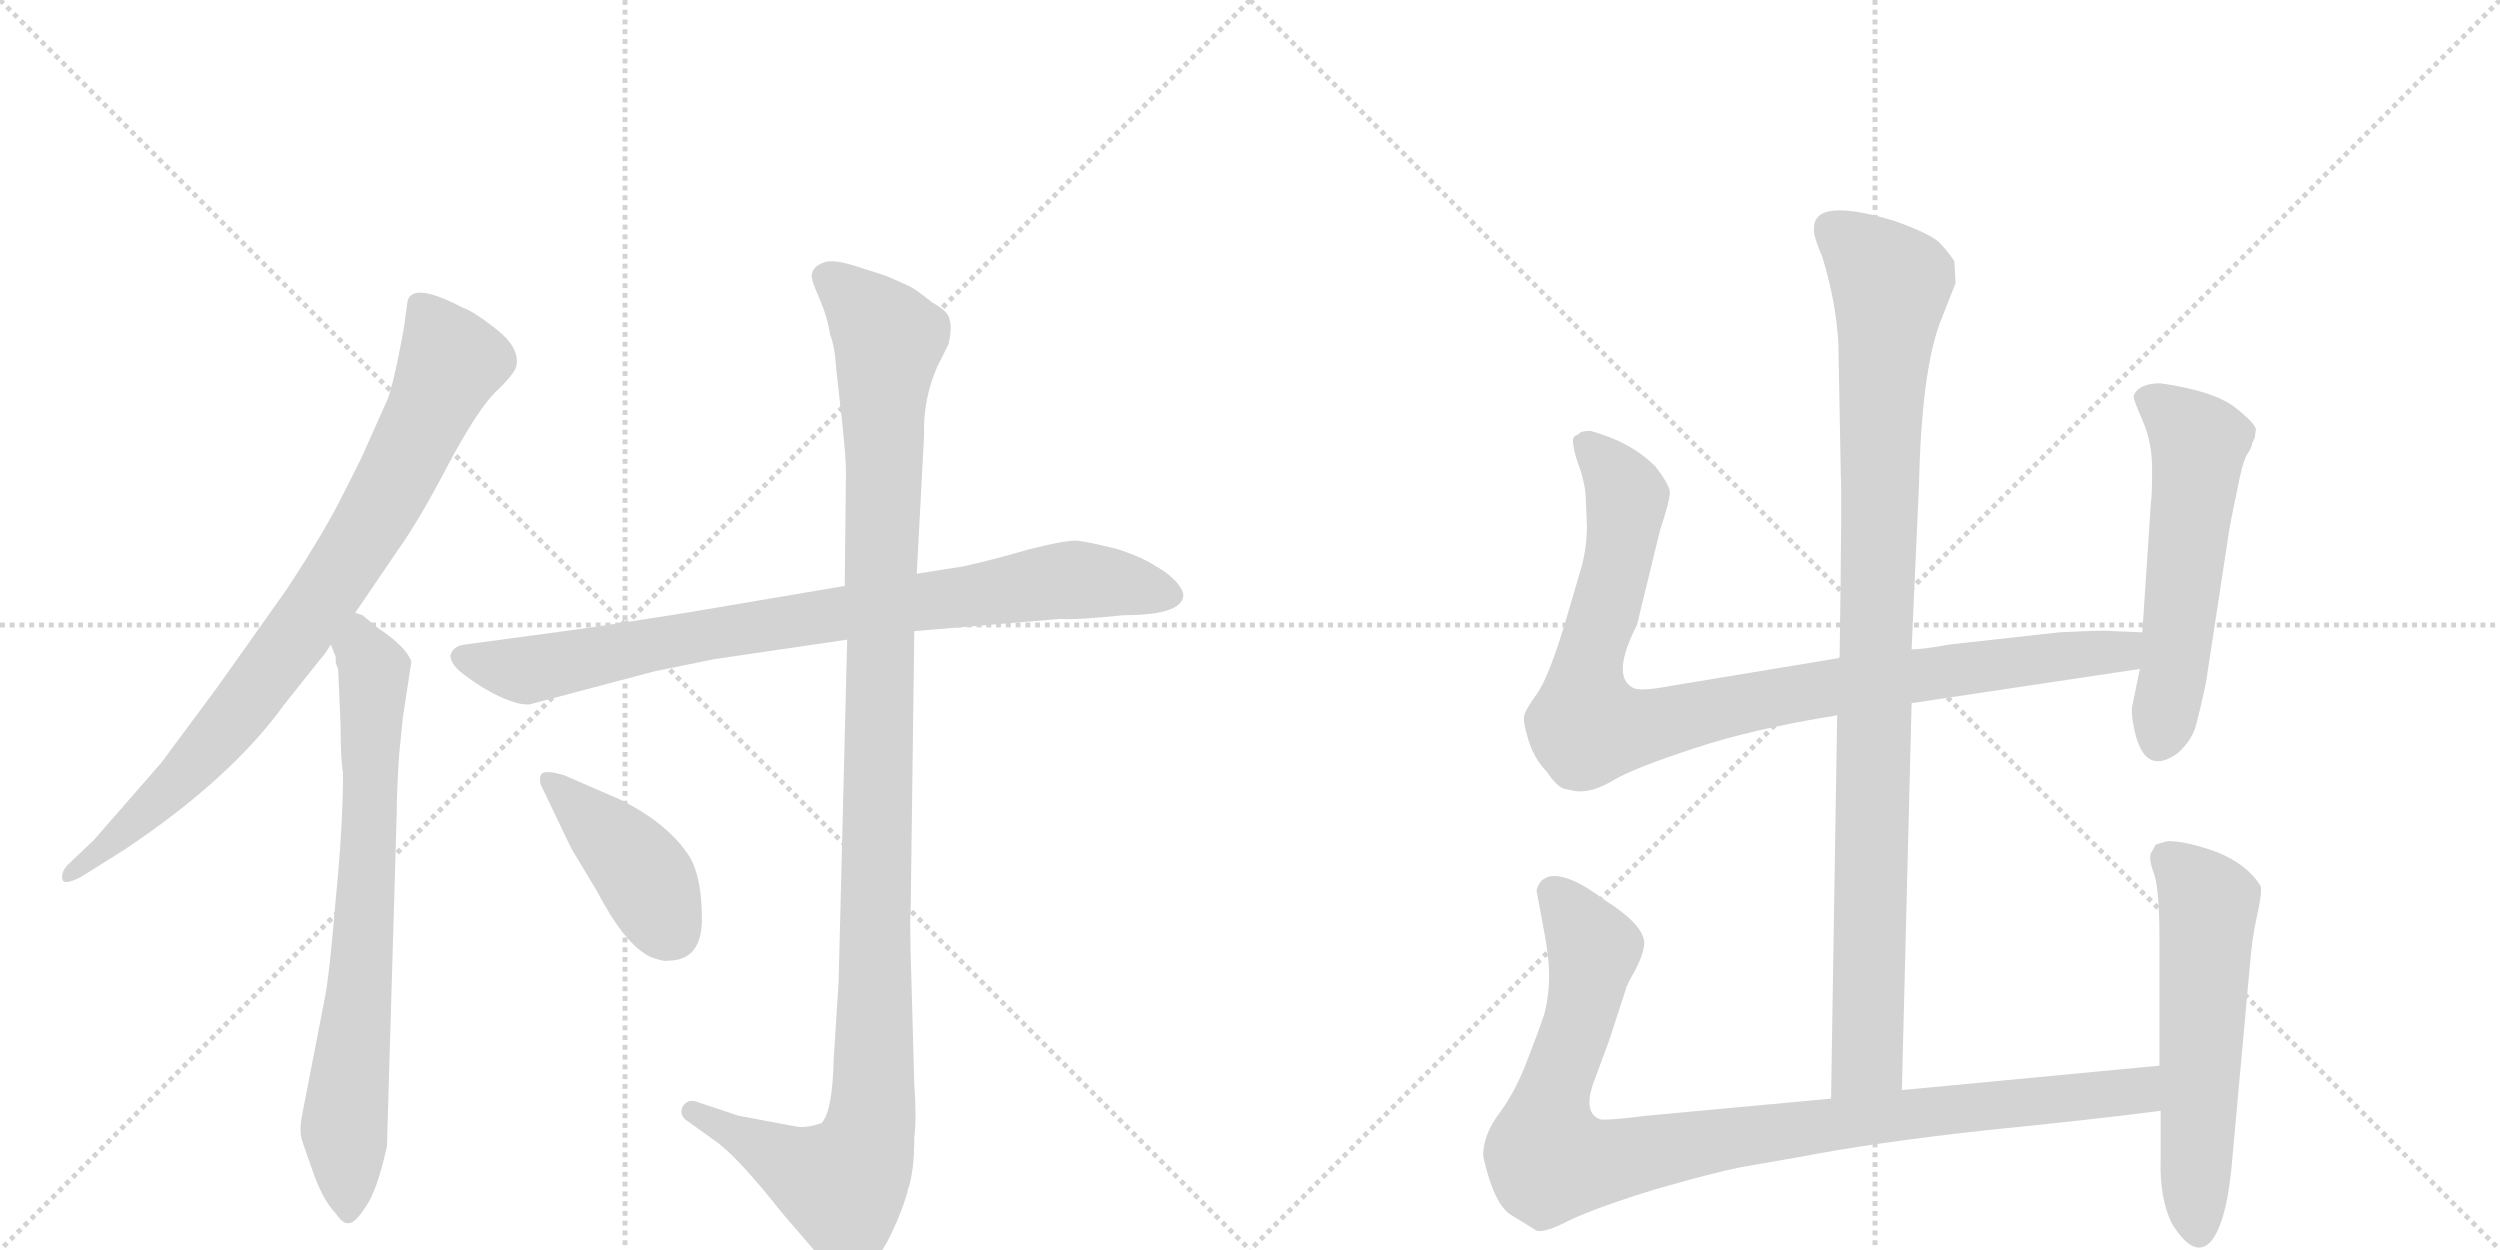 <svg version="1.1" viewBox="0 0 2048 1024" xmlns="http://www.w3.org/2000/svg">
  <g stroke="lightgray" stroke-dasharray="1,1" stroke-width="1" transform="scale(4, 4)">
    <line x1="0" y1="0" x2="256" y2="256"></line>
    <line x1="256" y1="0" x2="0" y2="256"></line>
    <line x1="128" y1="0" x2="128" y2="256"></line>
    <line x1="0" y1="128" x2="256" y2="128"></line>
    <line x1="256" y1="0" x2="512" y2="256"></line>
    <line x1="512" y1="0" x2="256" y2="256"></line>
    <line x1="384" y1="0" x2="384" y2="256"></line>
    <line x1="256" y1="128" x2="512" y2="128"></line>
  </g>
<g transform="scale(1, -1) translate(0, -850)">
   <style type="text/css">
    @keyframes keyframes0 {
      from {
       stroke: black;
       stroke-dashoffset: 833;
       stroke-width: 128;
       }
       73% {
       animation-timing-function: step-end;
       stroke: black;
       stroke-dashoffset: 0;
       stroke-width: 128;
       }
       to {
       stroke: black;
       stroke-width: 1024;
       }
       }
       #make-me-a-hanzi-animation-0 {
         animation: keyframes0 0.928s both;
         animation-delay: 0s;
         animation-timing-function: linear;
       }
    @keyframes keyframes1 {
      from {
       stroke: black;
       stroke-dashoffset: 742;
       stroke-width: 128;
       }
       71% {
       animation-timing-function: step-end;
       stroke: black;
       stroke-dashoffset: 0;
       stroke-width: 128;
       }
       to {
       stroke: black;
       stroke-width: 1024;
       }
       }
       #make-me-a-hanzi-animation-1 {
         animation: keyframes1 0.854s both;
         animation-delay: 0.928s;
         animation-timing-function: linear;
       }
    @keyframes keyframes2 {
      from {
       stroke: black;
       stroke-dashoffset: 843;
       stroke-width: 128;
       }
       73% {
       animation-timing-function: step-end;
       stroke: black;
       stroke-dashoffset: 0;
       stroke-width: 128;
       }
       to {
       stroke: black;
       stroke-width: 1024;
       }
       }
       #make-me-a-hanzi-animation-2 {
         animation: keyframes2 0.936s both;
         animation-delay: 1.782s;
         animation-timing-function: linear;
       }
    @keyframes keyframes3 {
      from {
       stroke: black;
       stroke-dashoffset: 1165;
       stroke-width: 128;
       }
       79% {
       animation-timing-function: step-end;
       stroke: black;
       stroke-dashoffset: 0;
       stroke-width: 128;
       }
       to {
       stroke: black;
       stroke-width: 1024;
       }
       }
       #make-me-a-hanzi-animation-3 {
         animation: keyframes3 1.198s both;
         animation-delay: 2.718s;
         animation-timing-function: linear;
       }
    @keyframes keyframes4 {
      from {
       stroke: black;
       stroke-dashoffset: 417;
       stroke-width: 128;
       }
       58% {
       animation-timing-function: step-end;
       stroke: black;
       stroke-dashoffset: 0;
       stroke-width: 128;
       }
       to {
       stroke: black;
       stroke-width: 1024;
       }
       }
       #make-me-a-hanzi-animation-4 {
         animation: keyframes4 0.589s both;
         animation-delay: 3.916s;
         animation-timing-function: linear;
       }
    @keyframes keyframes5 {
      from {
       stroke: black;
       stroke-dashoffset: 994;
       stroke-width: 128;
       }
       76% {
       animation-timing-function: step-end;
       stroke: black;
       stroke-dashoffset: 0;
       stroke-width: 128;
       }
       to {
       stroke: black;
       stroke-width: 1024;
       }
       }
       #make-me-a-hanzi-animation-5 {
         animation: keyframes5 1.059s both;
         animation-delay: 4.505s;
         animation-timing-function: linear;
       }
    @keyframes keyframes6 {
      from {
       stroke: black;
       stroke-dashoffset: 956;
       stroke-width: 128;
       }
       76% {
       animation-timing-function: step-end;
       stroke: black;
       stroke-dashoffset: 0;
       stroke-width: 128;
       }
       to {
       stroke: black;
       stroke-width: 1024;
       }
       }
       #make-me-a-hanzi-animation-6 {
         animation: keyframes6 1.028s both;
         animation-delay: 5.564s;
         animation-timing-function: linear;
       }
    @keyframes keyframes7 {
      from {
       stroke: black;
       stroke-dashoffset: 559;
       stroke-width: 128;
       }
       65% {
       animation-timing-function: step-end;
       stroke: black;
       stroke-dashoffset: 0;
       stroke-width: 128;
       }
       to {
       stroke: black;
       stroke-width: 1024;
       }
       }
       #make-me-a-hanzi-animation-7 {
         animation: keyframes7 0.705s both;
         animation-delay: 6.592s;
         animation-timing-function: linear;
       }
    @keyframes keyframes8 {
      from {
       stroke: black;
       stroke-dashoffset: 993;
       stroke-width: 128;
       }
       76% {
       animation-timing-function: step-end;
       stroke: black;
       stroke-dashoffset: 0;
       stroke-width: 128;
       }
       to {
       stroke: black;
       stroke-width: 1024;
       }
       }
       #make-me-a-hanzi-animation-8 {
         animation: keyframes8 1.058s both;
         animation-delay: 7.297s;
         animation-timing-function: linear;
       }
    @keyframes keyframes9 {
      from {
       stroke: black;
       stroke-dashoffset: 577;
       stroke-width: 128;
       }
       65% {
       animation-timing-function: step-end;
       stroke: black;
       stroke-dashoffset: 0;
       stroke-width: 128;
       }
       to {
       stroke: black;
       stroke-width: 1024;
       }
       }
       #make-me-a-hanzi-animation-9 {
         animation: keyframes9 0.72s both;
         animation-delay: 8.355s;
         animation-timing-function: linear;
       }
</style>
<path d="M 334 604 L 332 590 Q 332 586 327 561 Q 322 536 318 524 L 301 486 Q 298 478 282 447 Q 267 416 234 366 L 178 287 L 132 225 L 77 162 L 56 142 Q 50 136 51 130 Q 52 124 67 132 L 102 154 Q 189 212 233 273 L 260 307 Q 267 315 271 322 L 291 348 L 325 398 Q 343 423 367 469 Q 391 514 406 529 Q 421 543 423 550 Q 426 565 407 580 Q 388 595 379 598 Q 339 619 334 604 Z" fill="lightgray"></path> 
<path d="M 271 322 L 275 312 L 275 307 L 277 302 L 279 256 Q 279 227 281 217 Q 281 174 275 113 Q 270 52 266 32 L 247 -66 Q 245 -78 248 -86 L 255 -106 Q 264 -133 275 -144 Q 281 -153 286 -152 Q 291 -152 300 -138 Q 309 -125 317 -89 L 325 184 Q 325 202 327 232 L 330 262 L 337 308 Q 333 320 309 336 L 297 346 L 291 348 C 265 364 263 351 271 322 Z" fill="lightgray"></path> 
<path d="M 692 370 L 562 348 Q 480 335 455 332 L 381 322 Q 371 321 369 313 Q 369 305 382 296 Q 395 286 410 279 Q 426 272 434 273 L 536 300 L 585 310 L 694 326 L 749 333 L 869 343 Q 882 342 920 346 Q 965 346 969 360 Q 971 365 963 374 Q 955 382 947 386 Q 937 393 916 400 Q 892 406 883 407 Q 875 408 843 400 Q 812 391 789 386 L 751 380 L 692 370 Z" fill="lightgray"></path> 
<path d="M 726 624 L 701 632 Q 682 638 675 635 Q 666 632 665 625 Q 664 622 671 606 Q 678 590 680 576 Q 684 566 685 548 L 690 503 Q 693 475 693 464 L 692 370 L 694 326 L 687 46 L 683 -17 Q 682 -61 673 -70 Q 662 -74 653 -73 L 605 -64 L 569 -52 Q 562 -51 559 -57 Q 556 -64 564 -69 L 585 -84 Q 603 -96 641 -144 L 672 -180 Q 683 -196 689 -196 Q 696 -197 708 -189 Q 720 -182 730 -161 Q 740 -140 744 -124 Q 749 -109 749 -82 Q 751 -64 749 -39 L 747 34 Q 745 96 746 103 L 749 333 L 751 380 L 757 493 Q 756 523 768 550 L 777 568 Q 780 581 778 588 Q 777 595 764 602 Q 749 614 744 616 L 726 624 Z" fill="lightgray"></path> 
<path d="M 508 195 L 462 215 Q 445 220 443 215 Q 441 210 445 203 L 468 155 L 489 120 Q 512 76 533 66 Q 544 62 547 63 Q 575 63 575 97 Q 575 131 565 148 Q 548 175 508 195 Z" fill="lightgray"></path> 
<path d="M 1558 -43 L 1566 274 L 1566 318 L 1572 452 Q 1574 544 1589 585 L 1602 618 L 1601 636 Q 1596 644 1588 652 Q 1580 659 1552 669 Q 1486 689 1486 663 Q 1485 658 1493 639 Q 1504 603 1506 569 L 1508 460 Q 1509 449 1507 311 L 1505 264 L 1500 -50 C 1500 -80 1557 -73 1558 -43 Z" fill="lightgray"></path> 
<path d="M 1566 274 L 1753 302 C 1783 306 1785 331 1755 332 L 1730 333 Q 1727 334 1687 332 L 1597 322 Q 1575 318 1566 318 L 1507 311 L 1368 288 Q 1342 283 1337 287 Q 1320 297 1341 338 L 1360 416 Q 1368 440 1368 447 Q 1367 454 1356 468 Q 1336 488 1303 497 Q 1294 497 1293 494 Q 1287 493 1289 485 Q 1290 477 1295 464 Q 1299 450 1299 443 L 1300 419 Q 1300 403 1296 387 L 1281 336 Q 1269 297 1260 283 Q 1250 269 1249 265 Q 1247 260 1252 244 Q 1257 228 1267 218 Q 1275 206 1281 204 L 1290 202 Q 1304 200 1322 211 Q 1339 221 1388 237 Q 1436 253 1505 264 L 1566 274 Z" fill="lightgray"></path> 
<path d="M 1753 302 L 1747 273 Q 1745 265 1750 246 Q 1759 215 1784 233 Q 1796 244 1799 256 Q 1802 267 1807 290 L 1825 408 Q 1826 417 1832 445 Q 1837 472 1841 478 Q 1845 484 1845 487 L 1847 491 L 1848 498 Q 1848 503 1830 517 Q 1812 530 1770 536 Q 1752 536 1748 526 Q 1747 524 1755 506 Q 1763 488 1763 466 Q 1763 443 1762 438 L 1755 332 L 1753 302 Z" fill="lightgray"></path> 
<path d="M 1769 -23 L 1558 -43 L 1500 -50 L 1349 -64 Q 1317 -68 1311 -67 Q 1297 -62 1305 -38 L 1318 -3 L 1332 40 Q 1332 42 1340 56 Q 1347 70 1347 78 Q 1346 93 1314 113 Q 1285 135 1269 132 Q 1263 130 1261 126 Q 1258 121 1259 119 L 1264 92 Q 1269 67 1269 51 Q 1269 34 1265 19 Q 1260 4 1251 -19 Q 1242 -43 1229 -61 Q 1215 -79 1215 -97 Q 1224 -138 1239 -146 L 1257 -157 Q 1262 -162 1285 -150 Q 1308 -139 1357 -124 Q 1406 -110 1427 -106 L 1473 -98 Q 1535 -86 1626 -76 Q 1716 -67 1770 -60 C 1800 -56 1799 -20 1769 -23 Z" fill="lightgray"></path> 
<path d="M 1766 158 L 1762 151 Q 1760 146 1765 133 Q 1769 119 1769 83 L 1769 -23 L 1770 -60 L 1770 -100 Q 1769 -131 1779 -152 Q 1798 -183 1812 -166 Q 1825 -149 1829 -96 L 1843 58 Q 1845 83 1849 100 Q 1853 117 1852 124 Q 1841 142 1816 152 Q 1791 161 1776 161 Q 1768 159 1766 158 Z" fill="lightgray"></path> 
      <clipPath id="make-me-a-hanzi-clip-0">
      <path d="M 334 604 L 332 590 Q 332 586 327 561 Q 322 536 318 524 L 301 486 Q 298 478 282 447 Q 267 416 234 366 L 178 287 L 132 225 L 77 162 L 56 142 Q 50 136 51 130 Q 52 124 67 132 L 102 154 Q 189 212 233 273 L 260 307 Q 267 315 271 322 L 291 348 L 325 398 Q 343 423 367 469 Q 391 514 406 529 Q 421 543 423 550 Q 426 565 407 580 Q 388 595 379 598 Q 339 619 334 604 Z" fill="lightgray"></path>
      </clipPath>
      <path clip-path="url(#make-me-a-hanzi-clip-0)" d="M 347 596 L 370 553 L 296 408 L 168 234 L 115 180 L 57 135 " fill="none" id="make-me-a-hanzi-animation-0" stroke-dasharray="705 1410" stroke-linecap="round"></path>

      <clipPath id="make-me-a-hanzi-clip-1">
      <path d="M 271 322 L 275 312 L 275 307 L 277 302 L 279 256 Q 279 227 281 217 Q 281 174 275 113 Q 270 52 266 32 L 247 -66 Q 245 -78 248 -86 L 255 -106 Q 264 -133 275 -144 Q 281 -153 286 -152 Q 291 -152 300 -138 Q 309 -125 317 -89 L 325 184 Q 325 202 327 232 L 330 262 L 337 308 Q 333 320 309 336 L 297 346 L 291 348 C 265 364 263 351 271 322 Z" fill="lightgray"></path>
      </clipPath>
      <path clip-path="url(#make-me-a-hanzi-clip-1)" d="M 292 340 L 306 289 L 297 71 L 282 -75 L 284 -143 " fill="none" id="make-me-a-hanzi-animation-1" stroke-dasharray="614 1228" stroke-linecap="round"></path>

      <clipPath id="make-me-a-hanzi-clip-2">
      <path d="M 692 370 L 562 348 Q 480 335 455 332 L 381 322 Q 371 321 369 313 Q 369 305 382 296 Q 395 286 410 279 Q 426 272 434 273 L 536 300 L 585 310 L 694 326 L 749 333 L 869 343 Q 882 342 920 346 Q 965 346 969 360 Q 971 365 963 374 Q 955 382 947 386 Q 937 393 916 400 Q 892 406 883 407 Q 875 408 843 400 Q 812 391 789 386 L 751 380 L 692 370 Z" fill="lightgray"></path>
      </clipPath>
      <path clip-path="url(#make-me-a-hanzi-clip-2)" d="M 379 312 L 432 301 L 554 327 L 874 375 L 958 364 " fill="none" id="make-me-a-hanzi-animation-2" stroke-dasharray="715 1430" stroke-linecap="round"></path>

      <clipPath id="make-me-a-hanzi-clip-3">
      <path d="M 726 624 L 701 632 Q 682 638 675 635 Q 666 632 665 625 Q 664 622 671 606 Q 678 590 680 576 Q 684 566 685 548 L 690 503 Q 693 475 693 464 L 692 370 L 694 326 L 687 46 L 683 -17 Q 682 -61 673 -70 Q 662 -74 653 -73 L 605 -64 L 569 -52 Q 562 -51 559 -57 Q 556 -64 564 -69 L 585 -84 Q 603 -96 641 -144 L 672 -180 Q 683 -196 689 -196 Q 696 -197 708 -189 Q 720 -182 730 -161 Q 740 -140 744 -124 Q 749 -109 749 -82 Q 751 -64 749 -39 L 747 34 Q 745 96 746 103 L 749 333 L 751 380 L 757 493 Q 756 523 768 550 L 777 568 Q 780 581 778 588 Q 777 595 764 602 Q 749 614 744 616 L 726 624 Z" fill="lightgray"></path>
      </clipPath>
      <path clip-path="url(#make-me-a-hanzi-clip-3)" d="M 676 624 L 728 572 L 723 529 L 715 -62 L 705 -101 L 690 -120 L 567 -61 " fill="none" id="make-me-a-hanzi-animation-3" stroke-dasharray="1037 2074" stroke-linecap="round"></path>

      <clipPath id="make-me-a-hanzi-clip-4">
      <path d="M 508 195 L 462 215 Q 445 220 443 215 Q 441 210 445 203 L 468 155 L 489 120 Q 512 76 533 66 Q 544 62 547 63 Q 575 63 575 97 Q 575 131 565 148 Q 548 175 508 195 Z" fill="lightgray"></path>
      </clipPath>
      <path clip-path="url(#make-me-a-hanzi-clip-4)" d="M 449 210 L 525 137 L 549 87 " fill="none" id="make-me-a-hanzi-animation-4" stroke-dasharray="289 578" stroke-linecap="round"></path>

      <clipPath id="make-me-a-hanzi-clip-5">
      <path d="M 1558 -43 L 1566 274 L 1566 318 L 1572 452 Q 1574 544 1589 585 L 1602 618 L 1601 636 Q 1596 644 1588 652 Q 1580 659 1552 669 Q 1486 689 1486 663 Q 1485 658 1493 639 Q 1504 603 1506 569 L 1508 460 Q 1509 449 1507 311 L 1505 264 L 1500 -50 C 1500 -80 1557 -73 1558 -43 Z" fill="lightgray"></path>
      </clipPath>
      <path clip-path="url(#make-me-a-hanzi-clip-5)" d="M 1499 664 L 1549 617 L 1541 531 L 1530 -17 L 1506 -42 " fill="none" id="make-me-a-hanzi-animation-5" stroke-dasharray="866 1732" stroke-linecap="round"></path>

      <clipPath id="make-me-a-hanzi-clip-6">
      <path d="M 1566 274 L 1753 302 C 1783 306 1785 331 1755 332 L 1730 333 Q 1727 334 1687 332 L 1597 322 Q 1575 318 1566 318 L 1507 311 L 1368 288 Q 1342 283 1337 287 Q 1320 297 1341 338 L 1360 416 Q 1368 440 1368 447 Q 1367 454 1356 468 Q 1336 488 1303 497 Q 1294 497 1293 494 Q 1287 493 1289 485 Q 1290 477 1295 464 Q 1299 450 1299 443 L 1300 419 Q 1300 403 1296 387 L 1281 336 Q 1269 297 1260 283 Q 1250 269 1249 265 Q 1247 260 1252 244 Q 1257 228 1267 218 Q 1275 206 1281 204 L 1290 202 Q 1304 200 1322 211 Q 1339 221 1388 237 Q 1436 253 1505 264 L 1566 274 Z" fill="lightgray"></path>
      </clipPath>
      <path clip-path="url(#make-me-a-hanzi-clip-6)" d="M 1301 485 L 1333 443 L 1319 364 L 1300 301 L 1300 255 L 1352 255 L 1503 288 L 1726 315 L 1748 325 " fill="none" id="make-me-a-hanzi-animation-6" stroke-dasharray="828 1656" stroke-linecap="round"></path>

      <clipPath id="make-me-a-hanzi-clip-7">
      <path d="M 1753 302 L 1747 273 Q 1745 265 1750 246 Q 1759 215 1784 233 Q 1796 244 1799 256 Q 1802 267 1807 290 L 1825 408 Q 1826 417 1832 445 Q 1837 472 1841 478 Q 1845 484 1845 487 L 1847 491 L 1848 498 Q 1848 503 1830 517 Q 1812 530 1770 536 Q 1752 536 1748 526 Q 1747 524 1755 506 Q 1763 488 1763 466 Q 1763 443 1762 438 L 1755 332 L 1753 302 Z" fill="lightgray"></path>
      </clipPath>
      <path clip-path="url(#make-me-a-hanzi-clip-7)" d="M 1757 525 L 1776 514 L 1801 487 L 1770 245 " fill="none" id="make-me-a-hanzi-animation-7" stroke-dasharray="431 862" stroke-linecap="round"></path>

      <clipPath id="make-me-a-hanzi-clip-8">
      <path d="M 1769 -23 L 1558 -43 L 1500 -50 L 1349 -64 Q 1317 -68 1311 -67 Q 1297 -62 1305 -38 L 1318 -3 L 1332 40 Q 1332 42 1340 56 Q 1347 70 1347 78 Q 1346 93 1314 113 Q 1285 135 1269 132 Q 1263 130 1261 126 Q 1258 121 1259 119 L 1264 92 Q 1269 67 1269 51 Q 1269 34 1265 19 Q 1260 4 1251 -19 Q 1242 -43 1229 -61 Q 1215 -79 1215 -97 Q 1224 -138 1239 -146 L 1257 -157 Q 1262 -162 1285 -150 Q 1308 -139 1357 -124 Q 1406 -110 1427 -106 L 1473 -98 Q 1535 -86 1626 -76 Q 1716 -67 1770 -60 C 1800 -56 1799 -20 1769 -23 Z" fill="lightgray"></path>
      </clipPath>
      <path clip-path="url(#make-me-a-hanzi-clip-8)" d="M 1273 119 L 1305 68 L 1294 13 L 1269 -56 L 1270 -100 L 1314 -102 L 1524 -67 L 1726 -47 L 1753 -42 L 1762 -29 " fill="none" id="make-me-a-hanzi-animation-8" stroke-dasharray="865 1730" stroke-linecap="round"></path>

      <clipPath id="make-me-a-hanzi-clip-9">
      <path d="M 1766 158 L 1762 151 Q 1760 146 1765 133 Q 1769 119 1769 83 L 1769 -23 L 1770 -60 L 1770 -100 Q 1769 -131 1779 -152 Q 1798 -183 1812 -166 Q 1825 -149 1829 -96 L 1843 58 Q 1845 83 1849 100 Q 1853 117 1852 124 Q 1841 142 1816 152 Q 1791 161 1776 161 Q 1768 159 1766 158 Z" fill="lightgray"></path>
      </clipPath>
      <path clip-path="url(#make-me-a-hanzi-clip-9)" d="M 1774 149 L 1809 109 L 1801 -159 " fill="none" id="make-me-a-hanzi-animation-9" stroke-dasharray="449 898" stroke-linecap="round"></path>

</g>
</svg>
